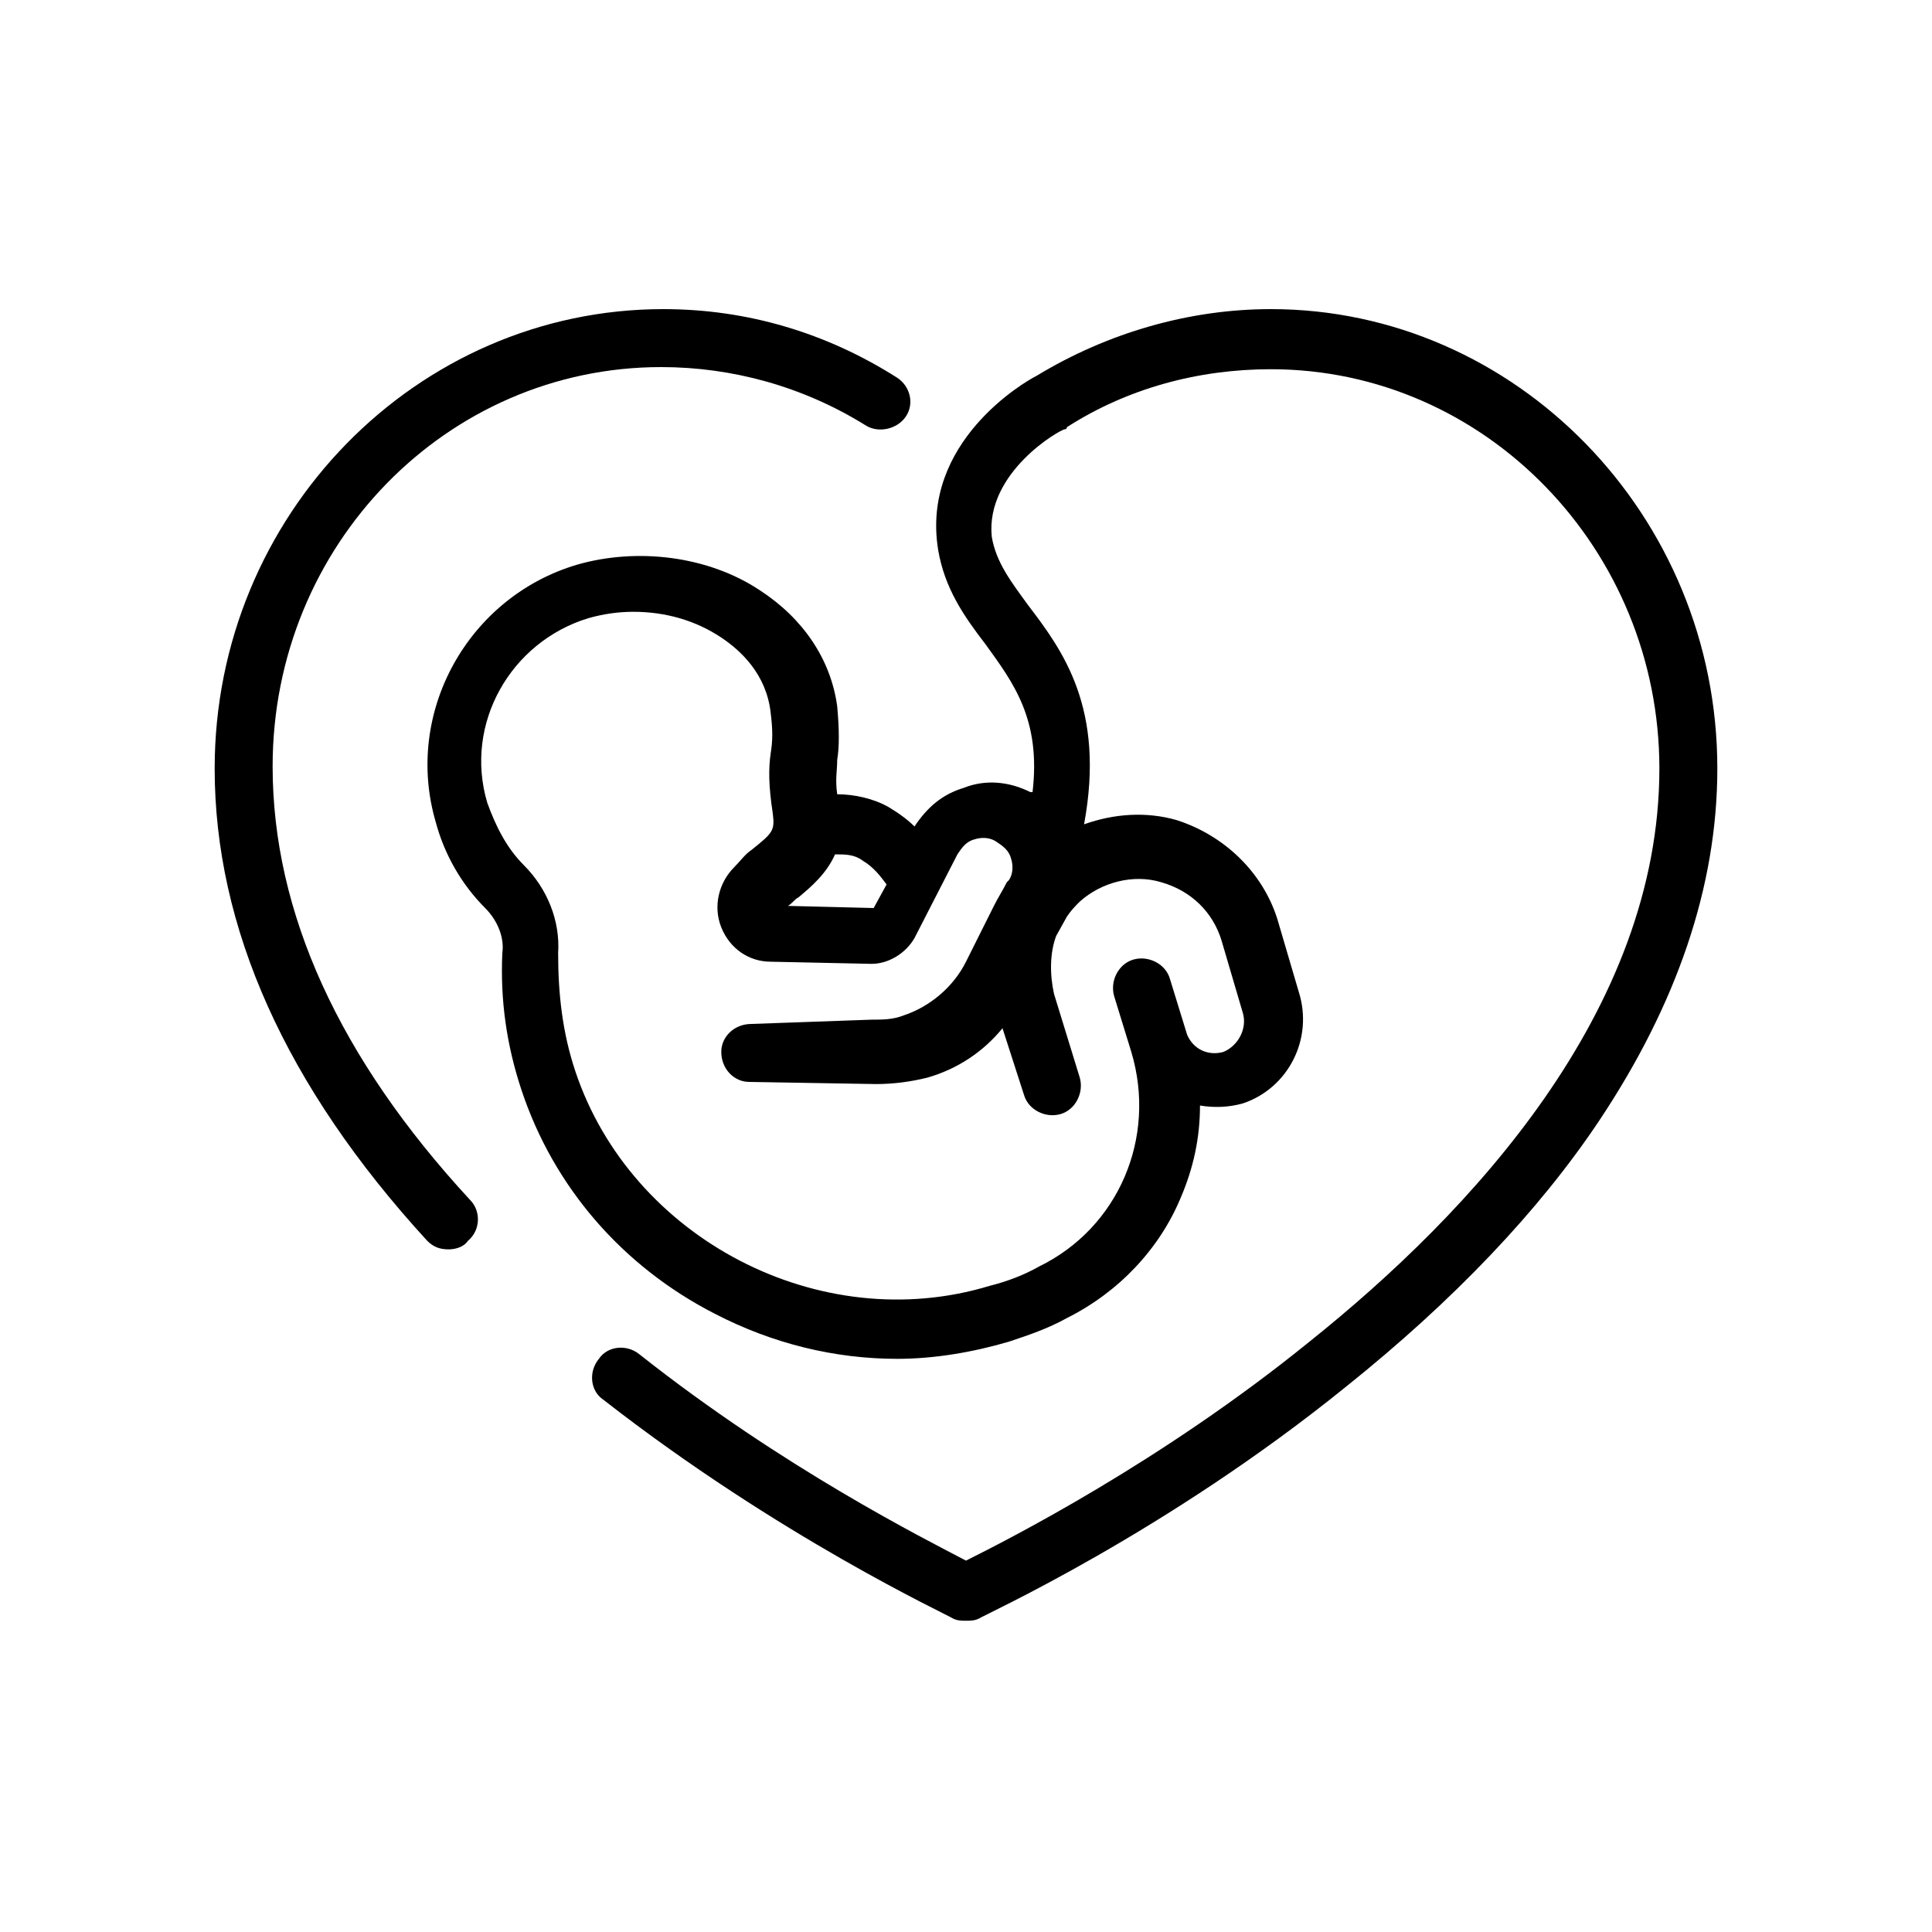<svg enable-background="new 0 0 90 90" version="1.1" viewBox="0 0 90 90" xml:space="preserve" xmlns="http://www.w3.org/2000/svg"><path d="m59.2 14.4c-3.8 0-7.6 1.1-10.9 3.1-0.6 0.3-5.4 3.1-4.6 8.1 0.3 1.8 1.2 3.1 2.2 4.4 1.3 1.8 2.6 3.5 2.2 6.9h-0.1c-1-0.5-2.1-0.6-3.1-0.2-1 0.3-1.7 0.9-2.3 1.8-0.3-0.3-0.7-0.6-1.2-0.9-0.7-0.4-1.6-0.6-2.4-0.6-0.1-0.7 0-1.1 0-1.6 0.1-0.6 0.1-1.4 0-2.5-0.3-2.2-1.6-4.1-3.6-5.4-2.4-1.6-5.7-2-8.5-1.2-5.1 1.5-8.1 6.9-6.6 12 0.4 1.5 1.2 2.9 2.3 4 0.6 0.6 0.9 1.4 0.8 2.1-0.1 2.2 0.2 4.3 0.9 6.4 1.5 4.5 4.7 8.2 9 10.4 2.7 1.4 5.6 2.1 8.5 2.1 1.7 0 3.5-0.3 5.2-0.8 0.9-0.3 1.8-0.6 2.7-1.1 2.4-1.2 4.3-3.2 5.3-5.6 0.6-1.4 0.9-2.8 0.9-4.3 0.6 0.1 1.3 0.1 2-0.1 2.1-0.7 3.3-3 2.6-5.2l-1-3.4c-0.7-2.2-2.5-3.9-4.7-4.6-1.4-0.4-2.9-0.3-4.3 0.2 1-5.4-1-8.1-2.6-10.2-0.8-1.1-1.5-2-1.7-3.2-0.3-3 3.2-5 3.4-5 0 0 0.1 0 0.1-0.1 2.8-1.8 6.1-2.7 9.5-2.7 10 0 18.1 8.4 18.1 18.6 0 11.3-8.8 20.7-16.3 26.7-6.9 5.6-14 9.2-16 10.2-1.9-1-8.5-4.3-15.2-9.6-0.6-0.5-1.5-0.4-1.9 0.2-0.5 0.6-0.4 1.5 0.2 1.9 8.2 6.4 16 10 16.3 10.2 0.2 0.1 0.4 0.1 0.6 0.1s0.4 0 0.6-0.1c0.3-0.2 8.7-4 17.1-10.8 5-4 9-8.2 11.8-12.4 3.6-5.4 5.5-10.9 5.5-16.4 0-11.8-9.4-21.4-20.8-21.4zm-22 27.4c0.6-0.5 1.3-1.1 1.7-2 0.5 0 0.9 0 1.3 0.3 0.5 0.3 0.8 0.7 1.1 1.1l-0.6 1.1-4-0.1c0.2-0.1 0.3-0.3 0.5-0.4zm12 1.8l0.5-0.9c0.2-0.3 0.4-0.5 0.6-0.7 1-0.9 2.5-1.3 3.8-0.9 1.4 0.4 2.4 1.4 2.8 2.7l1 3.4c0.2 0.7-0.2 1.5-0.9 1.8-0.7 0.2-1.4-0.1-1.7-0.8l-0.8-2.6c-0.2-0.7-1-1.1-1.7-0.9s-1.1 1-0.9 1.7l0.8 2.6c1.2 4-0.6 8.2-4.3 10-0.7 0.4-1.5 0.7-2.3 0.9-7.9 2.4-16.7-2.2-19.3-10-0.6-1.8-0.8-3.6-0.8-5.5 0.1-1.5-0.5-3-1.6-4.1-0.8-0.8-1.3-1.8-1.7-2.9-1.1-3.7 1.1-7.5 4.7-8.6 0.7-0.2 1.4-0.3 2.1-0.3 1.5 0 2.9 0.4 4.1 1.2 0.9 0.6 2.1 1.7 2.3 3.5 0.1 0.8 0.1 1.3 0 1.9-0.1 0.7-0.1 1.5 0.1 2.8 0.1 0.8 0 0.9-1 1.7-0.3 0.2-0.5 0.5-0.8 0.8-0.7 0.7-1 1.8-0.6 2.8s1.3 1.6 2.3 1.6l4.7 0.1c0.8 0 1.6-0.5 2-1.2l2-3.9c0.2-0.3 0.4-0.6 0.8-0.7 0.3-0.1 0.7-0.1 1 0.1s0.6 0.4 0.7 0.8c0.1 0.3 0.1 0.7-0.1 1l-0.1 0.1c-0.2 0.4-0.4 0.7-0.6 1.1l-1.3 2.6c-0.6 1.2-1.7 2.1-2.9 2.5-0.5 0.2-1 0.2-1.5 0.2l-5.6 0.2c-0.8 0-1.4 0.6-1.4 1.3 0 0.8 0.6 1.4 1.3 1.4l5.9 0.1c0.8 0 1.6-0.1 2.4-0.3 1.4-0.4 2.6-1.2 3.5-2.3l1 3.1c0.2 0.7 1 1.1 1.7 0.9s1.1-1 0.9-1.7l-1.2-3.9c-0.2-0.9-0.2-1.9 0.1-2.7z"/><path d="m41.8 17.6c-3.3-2.1-7-3.2-10.9-3.2-11.5 0-20.9 9.6-20.9 21.4 0 7.4 3.3 14.8 9.9 22 0.3 0.3 0.6 0.4 1 0.4 0.3 0 0.7-0.1 0.9-0.4 0.6-0.5 0.6-1.4 0.1-1.9-6.1-6.6-9.2-13.4-9.2-20.2 0-10.3 8.1-18.6 18.1-18.6 3.3 0 6.6 0.9 9.5 2.7 0.6 0.4 1.5 0.2 1.9-0.4s0.2-1.4-0.4-1.8z"/></svg>